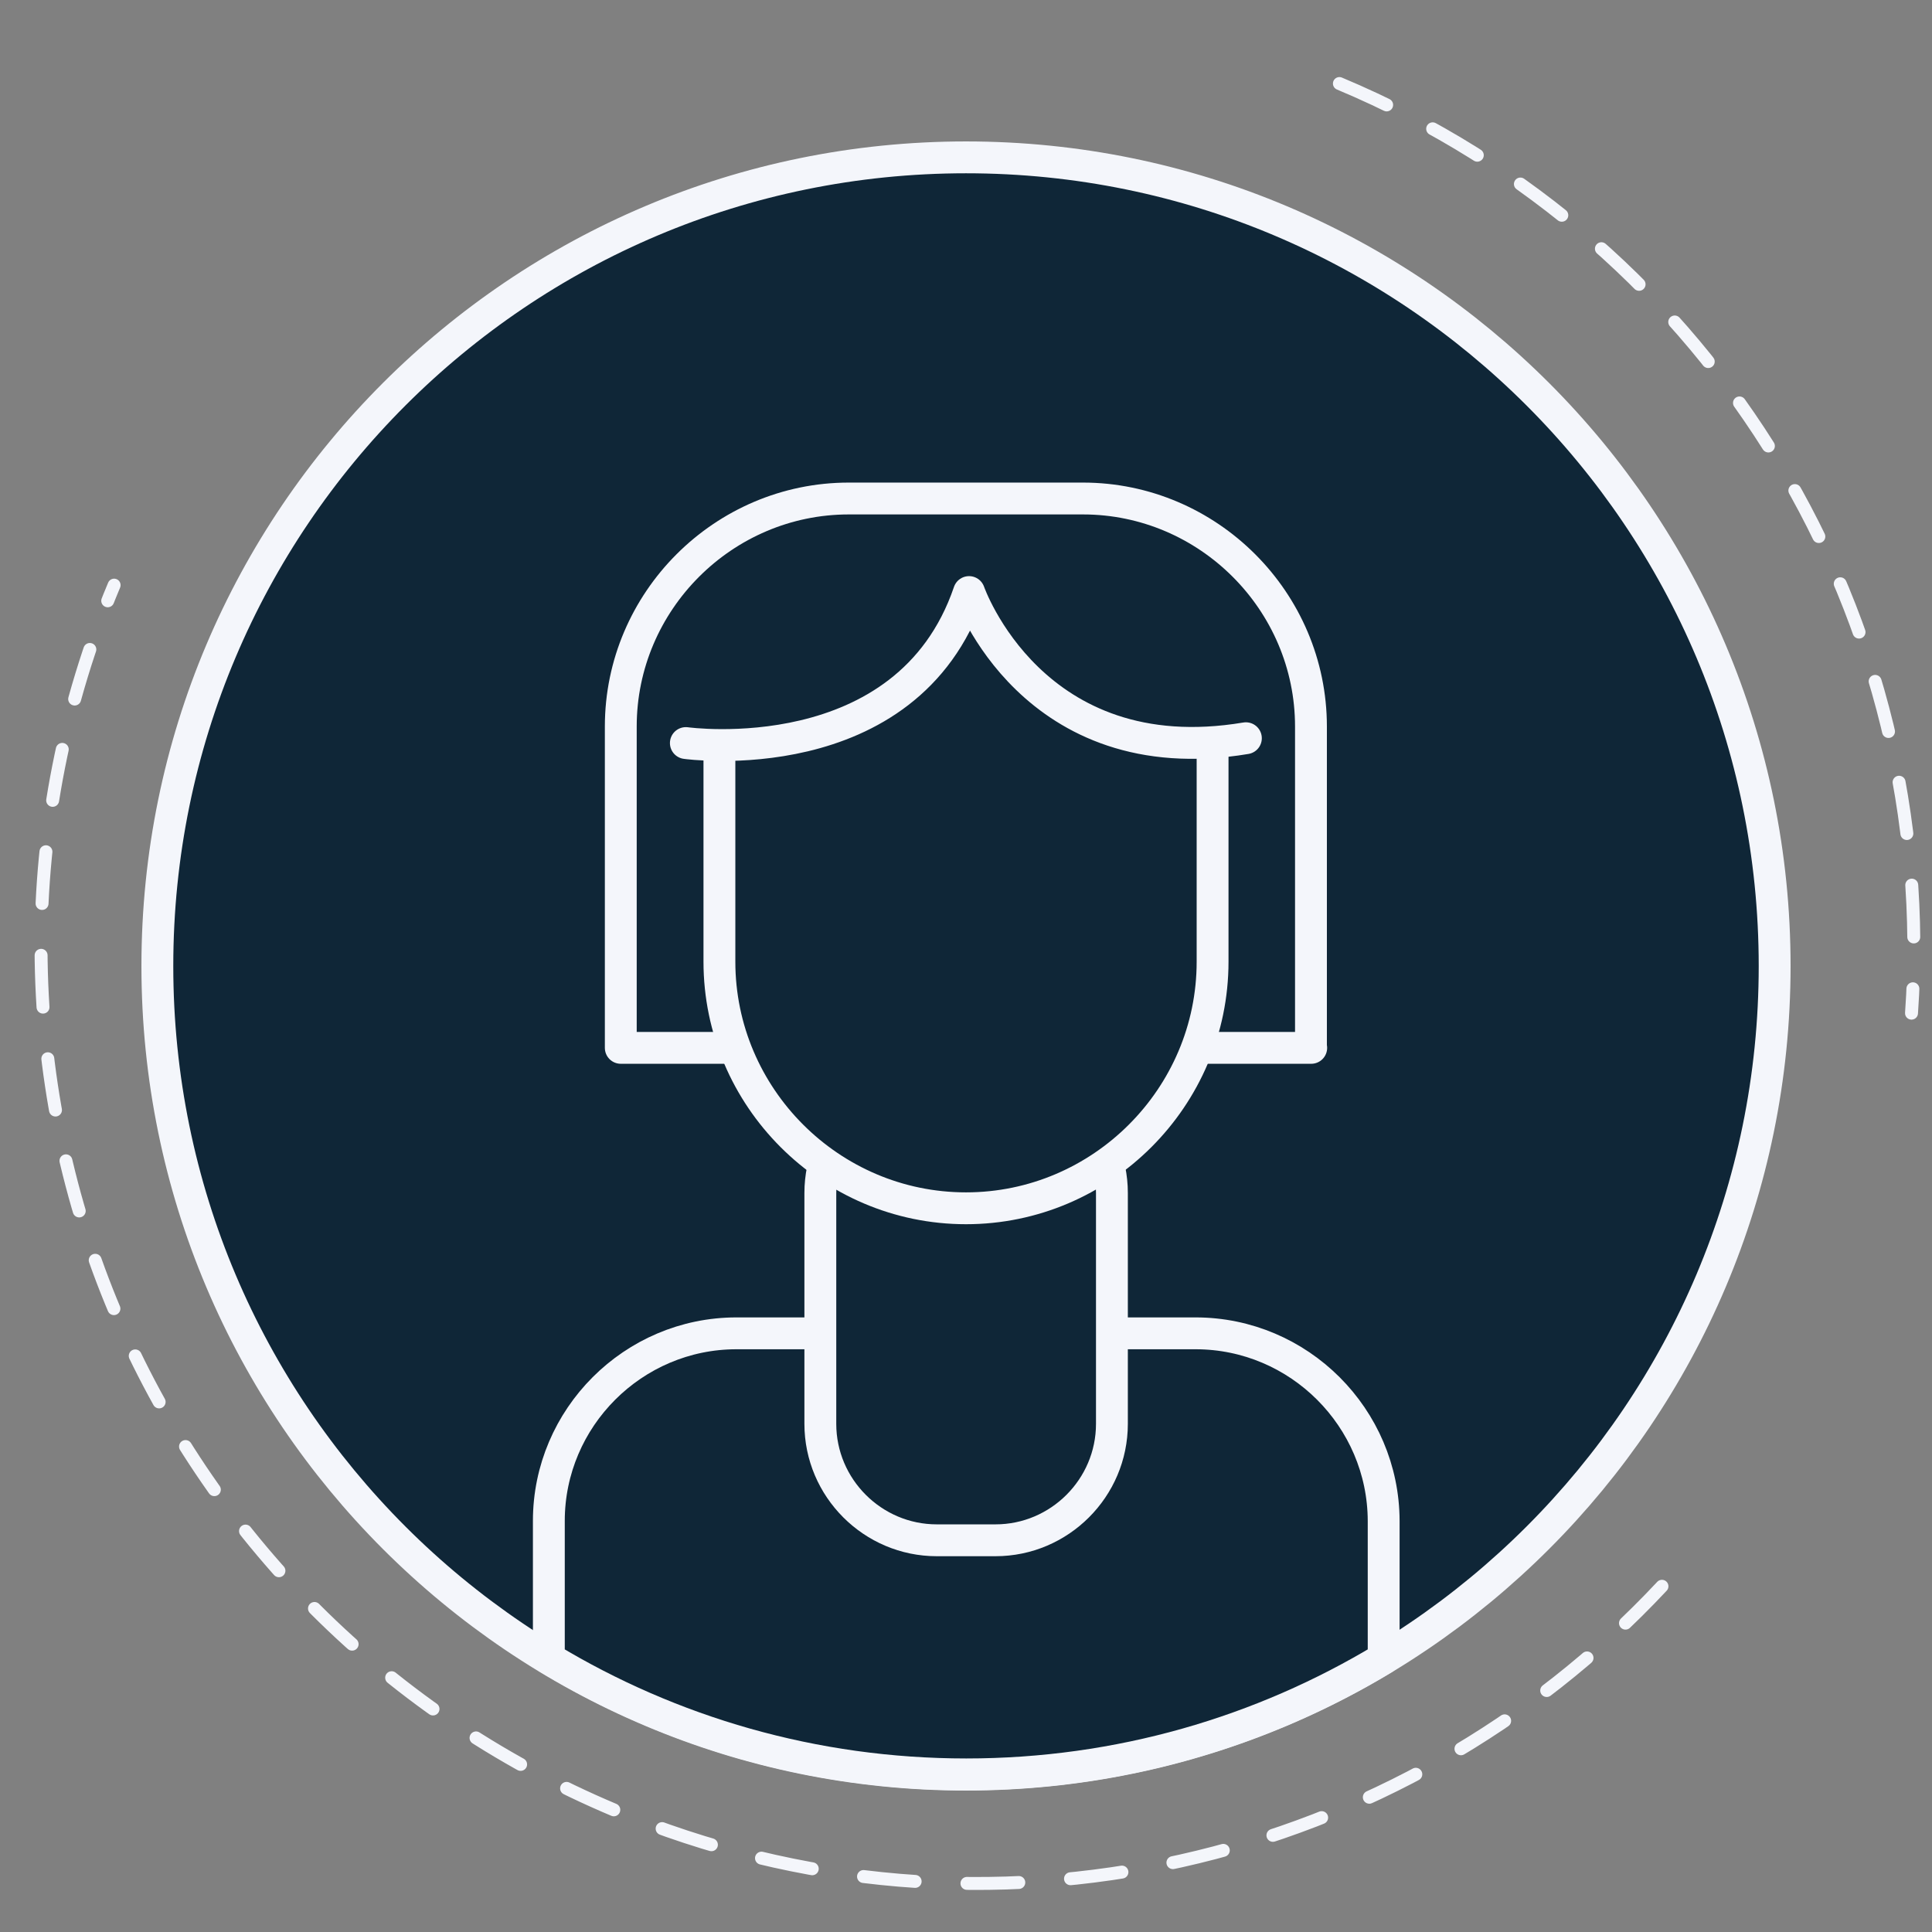 <svg width="76" height="76" viewBox="0 0 76 76" fill="none" xmlns="http://www.w3.org/2000/svg">
<rect x="0" y="0" width="76" height="76" fill="#808080" stroke="none"/>
<g clip-path="url(#clip0_973_501)">
<path d="M38 69.81C55.568 69.81 69.81 55.569 69.81 38C69.81 20.432 55.568 6.19 38 6.19C20.432 6.19 6.19 20.432 6.19 38C6.19 55.569 20.432 69.81 38 69.81Z" fill="#0F2637" stroke="#F4F6FB" stroke-width="1.253" stroke-miterlimit="10" stroke-linecap="round" stroke-linejoin="round"/>
<path d="M47.03 52.45H28.97C24.91 52.45 21.59 55.77 21.59 59.83V65.24C26.38 68.13 32 69.8 38.01 69.8C44.02 69.8 49.64 68.13 54.43 65.24V59.83C54.42 55.77 51.1 52.45 47.03 52.45Z" fill="#0F2637" stroke="#F4F6FB" stroke-width="1.253" stroke-miterlimit="10" stroke-linecap="round" stroke-linejoin="round"/>
<path d="M39.16 60.591H36.85C34.33 60.591 32.27 58.531 32.27 56.011V46.931C32.27 44.411 34.33 42.351 36.85 42.351H39.16C41.68 42.351 43.74 44.411 43.74 46.931V56.011C43.74 58.531 41.68 60.591 39.16 60.591Z" fill="#0F2637" stroke="#F4F6FB" stroke-width="1.253" stroke-miterlimit="10" stroke-linecap="round" stroke-linejoin="round"/>
<path d="M51.58 41.22H24.42V28.58C24.42 23.65 28.46 19.61 33.39 19.61H42.6C47.53 19.61 51.57 23.65 51.57 28.58V41.22H51.58Z" fill="#0F2637" stroke="#F4F6FB" stroke-width="1.253" stroke-miterlimit="10" stroke-linecap="round" stroke-linejoin="round"/>
<path d="M47.7 29.631V37.831C47.7 43.171 43.33 47.531 38 47.531C32.66 47.531 28.3 43.161 28.3 37.831V29.631" fill="#0F2637"/>
<path d="M47.7 29.631V37.831C47.7 43.171 43.33 47.531 38 47.531C32.66 47.531 28.3 43.161 28.3 37.831V29.631" stroke="#F4F6FB" stroke-width="1.253" stroke-miterlimit="10" stroke-linecap="round" stroke-linejoin="round"/>
<path d="M26.98 29.23C26.98 29.23 35.68 30.45 38.12 23.29C38.12 23.29 40.6 30.45 49.01 29.04" fill="#0F2637"/>
<path d="M26.98 29.23C26.98 29.23 35.68 30.45 38.12 23.29C38.12 23.29 40.6 30.45 49.01 29.04" stroke="#F4F6FB" stroke-width="1.253" stroke-miterlimit="10" stroke-linecap="round" stroke-linejoin="round"/>
<path d="M65.377 62.4C55.152 73.338 38.825 77.341 24.211 71.222C5.455 63.358 -3.375 41.774 4.489 23.018" stroke="#F4F6FB" stroke-width="0.509" stroke-miterlimit="10" stroke-linecap="round" stroke-linejoin="round" stroke-dasharray="2.04 2.04"/>
<path d="M52.689 3.286C67.639 9.555 76.282 24.535 75.194 39.855" stroke="#F4F6FB" stroke-width="0.509" stroke-miterlimit="10" stroke-linecap="round" stroke-linejoin="round" stroke-dasharray="2.04 2.04"/>
</g>
<defs>
<clipPath id="clip0_973_501">
<rect width="76" height="76" fill="white"/>
</clipPath>
</defs>
</svg>
